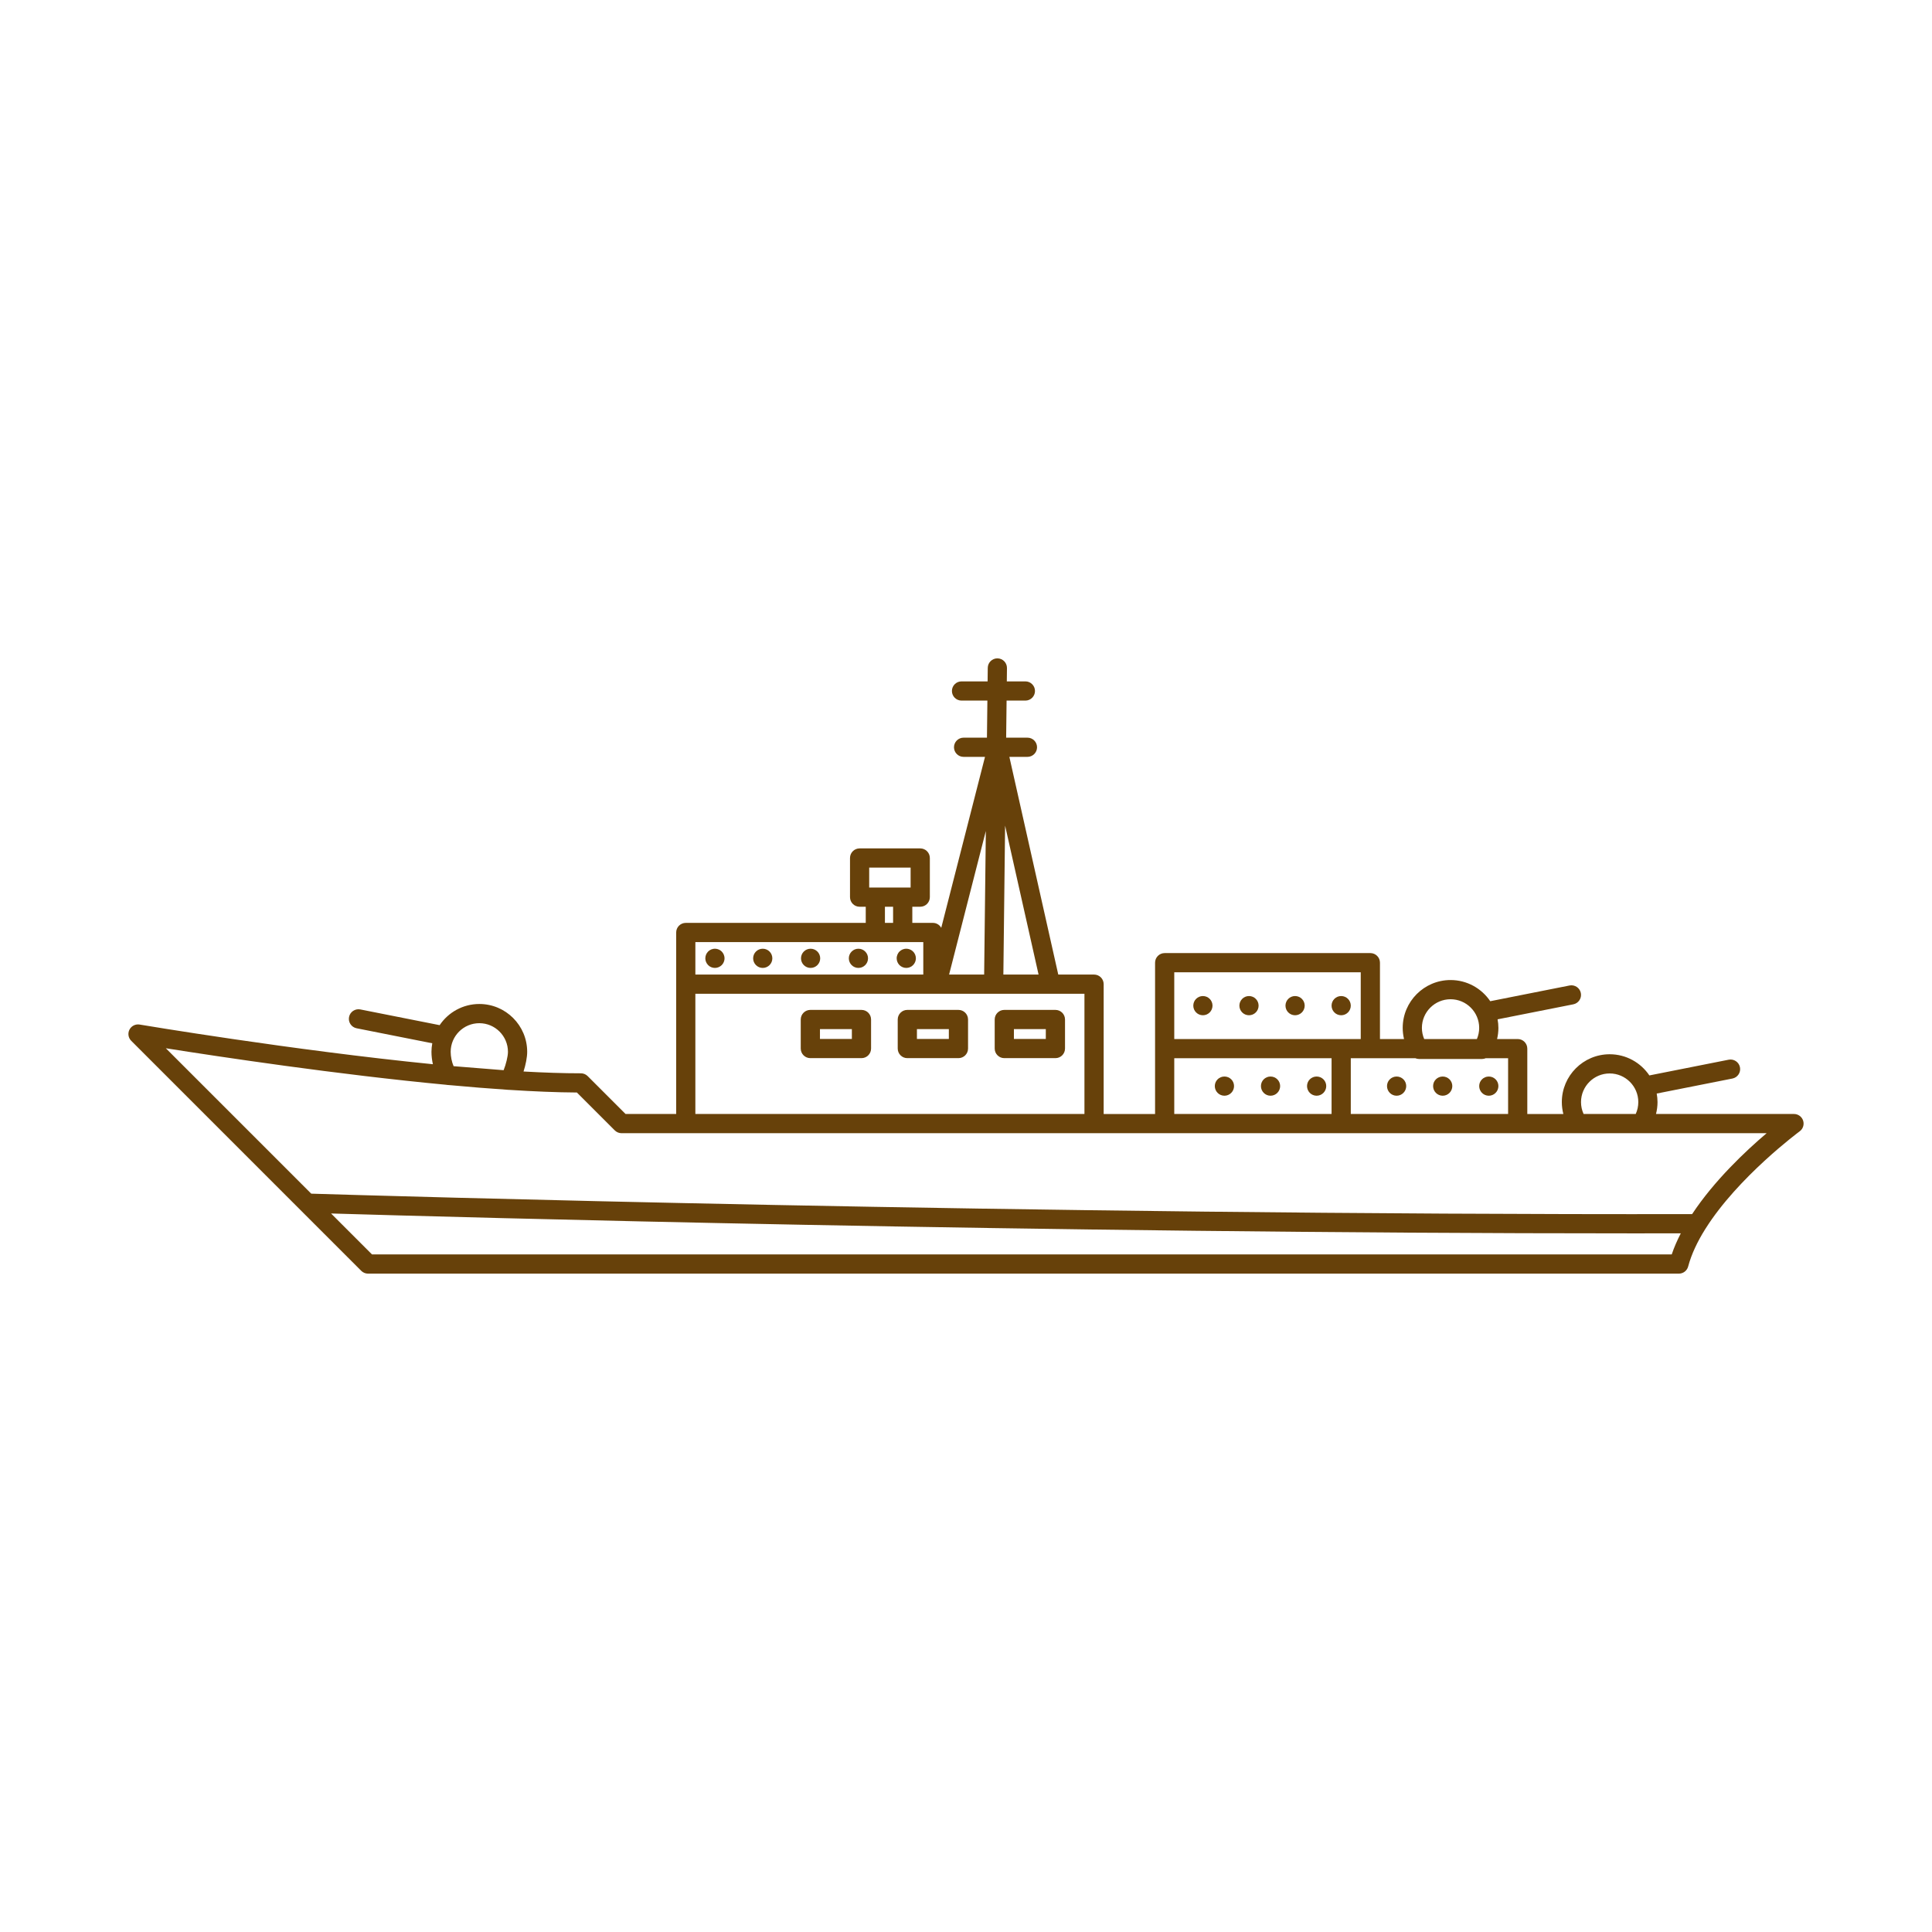 <?xml version="1.0" encoding="utf-8"?>
<!-- Generator: Adobe Illustrator 16.0.0, SVG Export Plug-In . SVG Version: 6.00 Build 0)  -->
<!DOCTYPE svg PUBLIC "-//W3C//DTD SVG 1.1 Tiny//EN" "http://www.w3.org/Graphics/SVG/1.1/DTD/svg11-tiny.dtd">
<svg version="1.1" baseProfile="tiny" id="Layer_1" xmlns="http://www.w3.org/2000/svg" xmlns:xlink="http://www.w3.org/1999/xlink"
	 x="0px" y="0px" width="350px" height="350px" viewBox="0 0 350 350" overflow="scroll" xml:space="preserve">
<g>
	<path fill="#67410A" d="M326.651,203.007c-0.235-0.715-0.901-1.198-1.653-1.198h-24.999c0.179-0.698,0.276-1.42,0.276-2.153
		c0-0.529-0.056-1.046-0.147-1.55l13.715-2.718c0.942-0.187,1.555-1.103,1.368-2.045c-0.186-0.941-1.102-1.552-2.045-1.368
		l-14.367,2.848c-1.559-2.312-4.2-3.836-7.192-3.836c-4.78,0-8.668,3.89-8.668,8.669c0,0.733,0.097,1.455,0.275,2.153h-6.529v-11.84
		c0-0.961-0.778-1.739-1.739-1.739h-3.736c0.156-0.657,0.239-1.333,0.239-2.02c0-0.529-0.055-1.046-0.146-1.55l13.715-2.718
		c0.941-0.187,1.555-1.102,1.368-2.044c-0.187-0.943-1.103-1.553-2.046-1.369l-14.367,2.848c-1.559-2.312-4.2-3.835-7.191-3.835
		c-4.78,0-8.669,3.89-8.669,8.668c0,0.687,0.083,1.362,0.24,2.02h-4.36v-13.832c0-0.961-0.779-1.739-1.74-1.739h-37.262
		c-0.961,0-1.739,0.778-1.739,1.739v15.571v11.84h-9.312V178.29c0-0.961-0.778-1.739-1.739-1.739h-6.486l-8.859-39.437h3.274
		c0.961,0,1.74-0.778,1.74-1.739s-0.779-1.74-1.74-1.74h-3.856l0.079-6.716h3.405c0.961,0,1.739-0.779,1.739-1.74
		s-0.778-1.739-1.739-1.739h-3.365l0.028-2.411c0.012-0.961-0.758-1.748-1.719-1.76c-0.007,0-0.014,0-0.021,0
		c-0.95,0-1.728,0.766-1.739,1.719l-0.028,2.452h-4.724c-0.961,0-1.74,0.778-1.74,1.739s0.779,1.74,1.74,1.74h4.683l-0.078,6.716
		h-4.232c-0.961,0-1.74,0.779-1.74,1.74s0.779,1.739,1.74,1.739h3.879l-7.926,30.969c-0.298-0.531-0.859-0.894-1.512-0.894h-3.729
		v-2.924h1.435c0.961,0,1.74-0.778,1.74-1.739v-7.091c0-0.961-0.779-1.739-1.74-1.739h-10.983c-0.961,0-1.74,0.778-1.74,1.739v7.091
		c0,0.961,0.779,1.739,1.74,1.739h1.111v2.924h-32.602c-0.961,0-1.74,0.778-1.74,1.739v9.361v23.519h-9.173l-6.859-6.859
		c-0.326-0.326-0.769-0.51-1.229-0.51c-3.17,0-6.676-0.118-10.392-0.326c0.394-1.231,0.661-2.563,0.661-3.563
		c0-4.78-3.888-8.668-8.667-8.668c-2.992,0-5.634,1.523-7.192,3.835l-14.368-2.848c-0.943-0.184-1.858,0.427-2.044,1.368
		c-0.187,0.943,0.426,1.858,1.368,2.045L78.31,189c-0.091,0.504-0.146,1.021-0.146,1.55c0,0.744,0.093,1.508,0.26,2.245
		c-25.438-2.537-52.753-7.123-53.131-7.188c-0.743-0.123-1.488,0.245-1.835,0.917c-0.347,0.674-0.219,1.493,0.316,2.028
		l41.668,41.669c0.326,0.326,0.769,0.51,1.23,0.51h237.471c0.789,0,1.479-0.53,1.682-1.294c0.599-2.257,1.697-4.537,3.081-6.751
		c0.02-0.027,0.037-0.056,0.055-0.084c5.901-9.383,16.93-17.551,17.066-17.651C326.633,204.506,326.885,203.722,326.651,203.007z
		 M291.606,194.466c2.862,0,5.189,2.328,5.189,5.189c0,0.751-0.16,1.482-0.467,2.153h-9.444c-0.308-0.671-0.468-1.403-0.468-2.153
		C286.417,196.794,288.745,194.466,291.606,194.466z M262.78,181.022c2.861,0,5.188,2.327,5.188,5.188
		c0,0.702-0.145,1.385-0.414,2.02h-9.55c-0.269-0.635-0.414-1.317-0.414-2.02C257.591,183.35,259.918,181.022,262.78,181.022z
		 M256.411,191.708c0.202,0.081,0.415,0.135,0.639,0.135h11.461c0.223,0,0.436-0.054,0.638-0.135h4.058v10.101h-28.499v-10.101
		h3.544H256.411z M212.729,176.137h33.782v12.093h-3.545h-30.237V176.137z M212.729,191.708h28.498v10.101h-28.498V191.708z
		 M196.459,201.809h-70.488v-21.779h43.03h0.691c0.001,0,0.003,0.001,0.005,0.001c0.003,0,0.005-0.001,0.008-0.001h10.282h0.022
		h16.449V201.809z M188.146,176.551h-6.377l0.315-26.983L188.146,176.551z M178.594,150.542l-0.306,26.009h-6.351L178.594,150.542z
		 M157.463,157.175h7.504v3.611h-1.434h-4.959h-1.111V157.175z M160.313,164.266h1.479v2.924h-1.479V164.266z M125.971,170.669
		h32.603h4.959h3.729v5.882h-41.29V170.669z M86.832,185.361c2.861,0,5.188,2.327,5.188,5.188c0,0.821-0.367,2.295-0.785,3.326
		l-9.064-0.727c-0.323-0.759-0.528-1.731-0.528-2.6C81.643,187.688,83.97,185.361,86.832,185.361z M302.85,227.252H67.392
		l-7.418-7.419c22.458,0.667,127.54,3.604,235.949,3.604c2.85,0,5.713-0.004,8.571-0.008
		C303.843,224.689,303.278,225.967,302.85,227.252z M306.542,219.948c-120.451,0.198-240.016-3.393-250.159-3.705l-26.341-26.342
		c9.716,1.539,31.113,4.765,50.813,6.621c0.034,0.005,0.066,0.017,0.102,0.02l0.802,0.064c3.38,0.313,6.699,0.581,9.897,0.794
		l0.454,0.036c0.047,0.003,0.093,0.006,0.139,0.006c0.005,0,0.009-0.003,0.014-0.003c4.384,0.283,8.528,0.458,12.246,0.478
		l6.861,6.861c0.326,0.326,0.769,0.51,1.23,0.51h11.633h73.967h12.79h31.978h31.979h10.93h11.462h22.704
		C316.255,208.503,310.551,213.872,306.542,219.948z"/>
	<path fill="#67410A" d="M165.789,172.942c-0.048-0.104-0.097-0.202-0.16-0.299c-0.063-0.099-0.139-0.181-0.223-0.265
		c-0.396-0.403-1.002-0.585-1.565-0.474c-0.112,0.021-0.223,0.056-0.327,0.098s-0.202,0.098-0.299,0.16
		c-0.098,0.063-0.182,0.139-0.265,0.216c-0.083,0.084-0.153,0.166-0.215,0.265c-0.063,0.097-0.119,0.194-0.16,0.299
		c-0.042,0.104-0.077,0.216-0.098,0.327c-0.028,0.111-0.035,0.229-0.035,0.341c0,0.459,0.188,0.904,0.508,1.231
		c0.327,0.32,0.772,0.508,1.232,0.508c0.111,0,0.229-0.013,0.341-0.034c0.111-0.021,0.215-0.056,0.32-0.098
		c0.112-0.049,0.208-0.098,0.306-0.16c0.091-0.063,0.182-0.14,0.258-0.216c0.327-0.327,0.515-0.772,0.515-1.231
		c0-0.111-0.015-0.229-0.035-0.341C165.866,173.158,165.832,173.047,165.789,172.942z"/>
	<circle fill="#67410A" cx="146.848" cy="173.61" r="1.739"/>
	<circle fill="#67410A" cx="155.512" cy="173.61" r="1.739"/>
	<circle fill="#67410A" cx="138.178" cy="173.61" r="1.739"/>
	<path fill="#67410A" d="M131.122,172.942c-0.042-0.104-0.098-0.202-0.16-0.299c-0.063-0.099-0.139-0.181-0.215-0.265
		c-0.404-0.403-1.009-0.585-1.572-0.474c-0.112,0.021-0.216,0.056-0.328,0.098c-0.104,0.042-0.202,0.098-0.299,0.16
		c-0.09,0.063-0.181,0.139-0.264,0.216c-0.077,0.084-0.153,0.166-0.216,0.265c-0.063,0.097-0.118,0.194-0.159,0.299
		c-0.042,0.104-0.077,0.216-0.098,0.327c-0.021,0.111-0.035,0.229-0.035,0.341c0,0.459,0.188,0.904,0.515,1.231
		c0.077,0.076,0.167,0.153,0.257,0.216c0.097,0.063,0.195,0.111,0.306,0.16c0.105,0.042,0.209,0.076,0.321,0.098
		c0.11,0.021,0.229,0.034,0.34,0.034c0.459,0,0.904-0.188,1.232-0.508c0.076-0.083,0.153-0.173,0.215-0.265
		c0.063-0.097,0.118-0.194,0.16-0.299c0.042-0.111,0.077-0.216,0.098-0.327c0.028-0.111,0.035-0.229,0.035-0.341
		s-0.007-0.229-0.035-0.341C131.198,173.158,131.163,173.047,131.122,172.942z"/>
	<path fill="#67410A" d="M181.938,191.692h9.261c0.961,0,1.739-0.779,1.739-1.739v-5.26c0-0.961-0.778-1.74-1.739-1.74h-9.261
		c-0.961,0-1.739,0.779-1.739,1.74v5.26C180.199,190.913,180.978,191.692,181.938,191.692z M183.679,186.433h5.78v1.78h-5.78
		V186.433z"/>
	<path fill="#67410A" d="M173.631,182.953h-9.26c-0.961,0-1.74,0.779-1.74,1.74v5.26c0,0.96,0.779,1.739,1.74,1.739h9.26
		c0.961,0,1.74-0.779,1.74-1.739v-5.26C175.372,183.732,174.592,182.953,173.631,182.953z M171.892,188.213h-5.781v-1.78h5.781
		V188.213z"/>
	<path fill="#67410A" d="M156.063,182.953h-9.26c-0.961,0-1.74,0.779-1.74,1.74v5.26c0,0.96,0.779,1.739,1.74,1.739h9.26
		c0.961,0,1.74-0.779,1.74-1.739v-5.26C157.803,183.732,157.024,182.953,156.063,182.953z M154.324,188.213h-5.781v-1.78h5.781
		V188.213z"/>
	<circle fill="#67410A" cx="234.617" cy="182.183" r="1.74"/>
	<circle fill="#67410A" cx="226.267" cy="182.183" r="1.74"/>
	<circle fill="#67410A" cx="217.917" cy="182.183" r="1.74"/>
	<circle fill="#67410A" cx="242.967" cy="182.183" r="1.74"/>
	<path fill="#67410A" d="M261.359,198.501c0.96,0,1.74-0.787,1.74-1.746c0-0.961-0.78-1.732-1.74-1.732
		c-0.961,0-1.739,0.771-1.739,1.732C259.62,197.714,260.398,198.501,261.359,198.501z"/>
	<path fill="#67410A" d="M253.01,198.501c0.96,0,1.739-0.787,1.739-1.746c0-0.961-0.779-1.732-1.739-1.732
		c-0.961,0-1.74,0.771-1.74,1.732C251.27,197.714,252.049,198.501,253.01,198.501z"/>
	<path fill="#67410A" d="M269.71,198.501c0.96,0,1.739-0.787,1.739-1.746c0-0.961-0.779-1.732-1.739-1.732
		c-0.961,0-1.74,0.771-1.74,1.732C267.97,197.714,268.749,198.501,269.71,198.501z"/>
	<path fill="#67410A" d="M238.521,195.022c-0.968,0-1.74,0.771-1.74,1.732c0,0.959,0.772,1.746,1.74,1.746
		c0.96,0,1.739-0.787,1.739-1.746C240.261,195.794,239.481,195.022,238.521,195.022z"/>
	<path fill="#67410A" d="M221.82,195.022c-0.967,0-1.746,0.771-1.746,1.732c0,0.959,0.779,1.746,1.746,1.746
		c0.961,0,1.739-0.787,1.739-1.746C223.56,195.794,222.781,195.022,221.82,195.022z"/>
	<path fill="#67410A" d="M230.164,195.022c-0.953,0-1.733,0.771-1.733,1.732c0,0.959,0.78,1.746,1.733,1.746
		c0.967,0,1.746-0.787,1.746-1.746C231.91,195.794,231.131,195.022,230.164,195.022z"/>
</g>
</svg>
